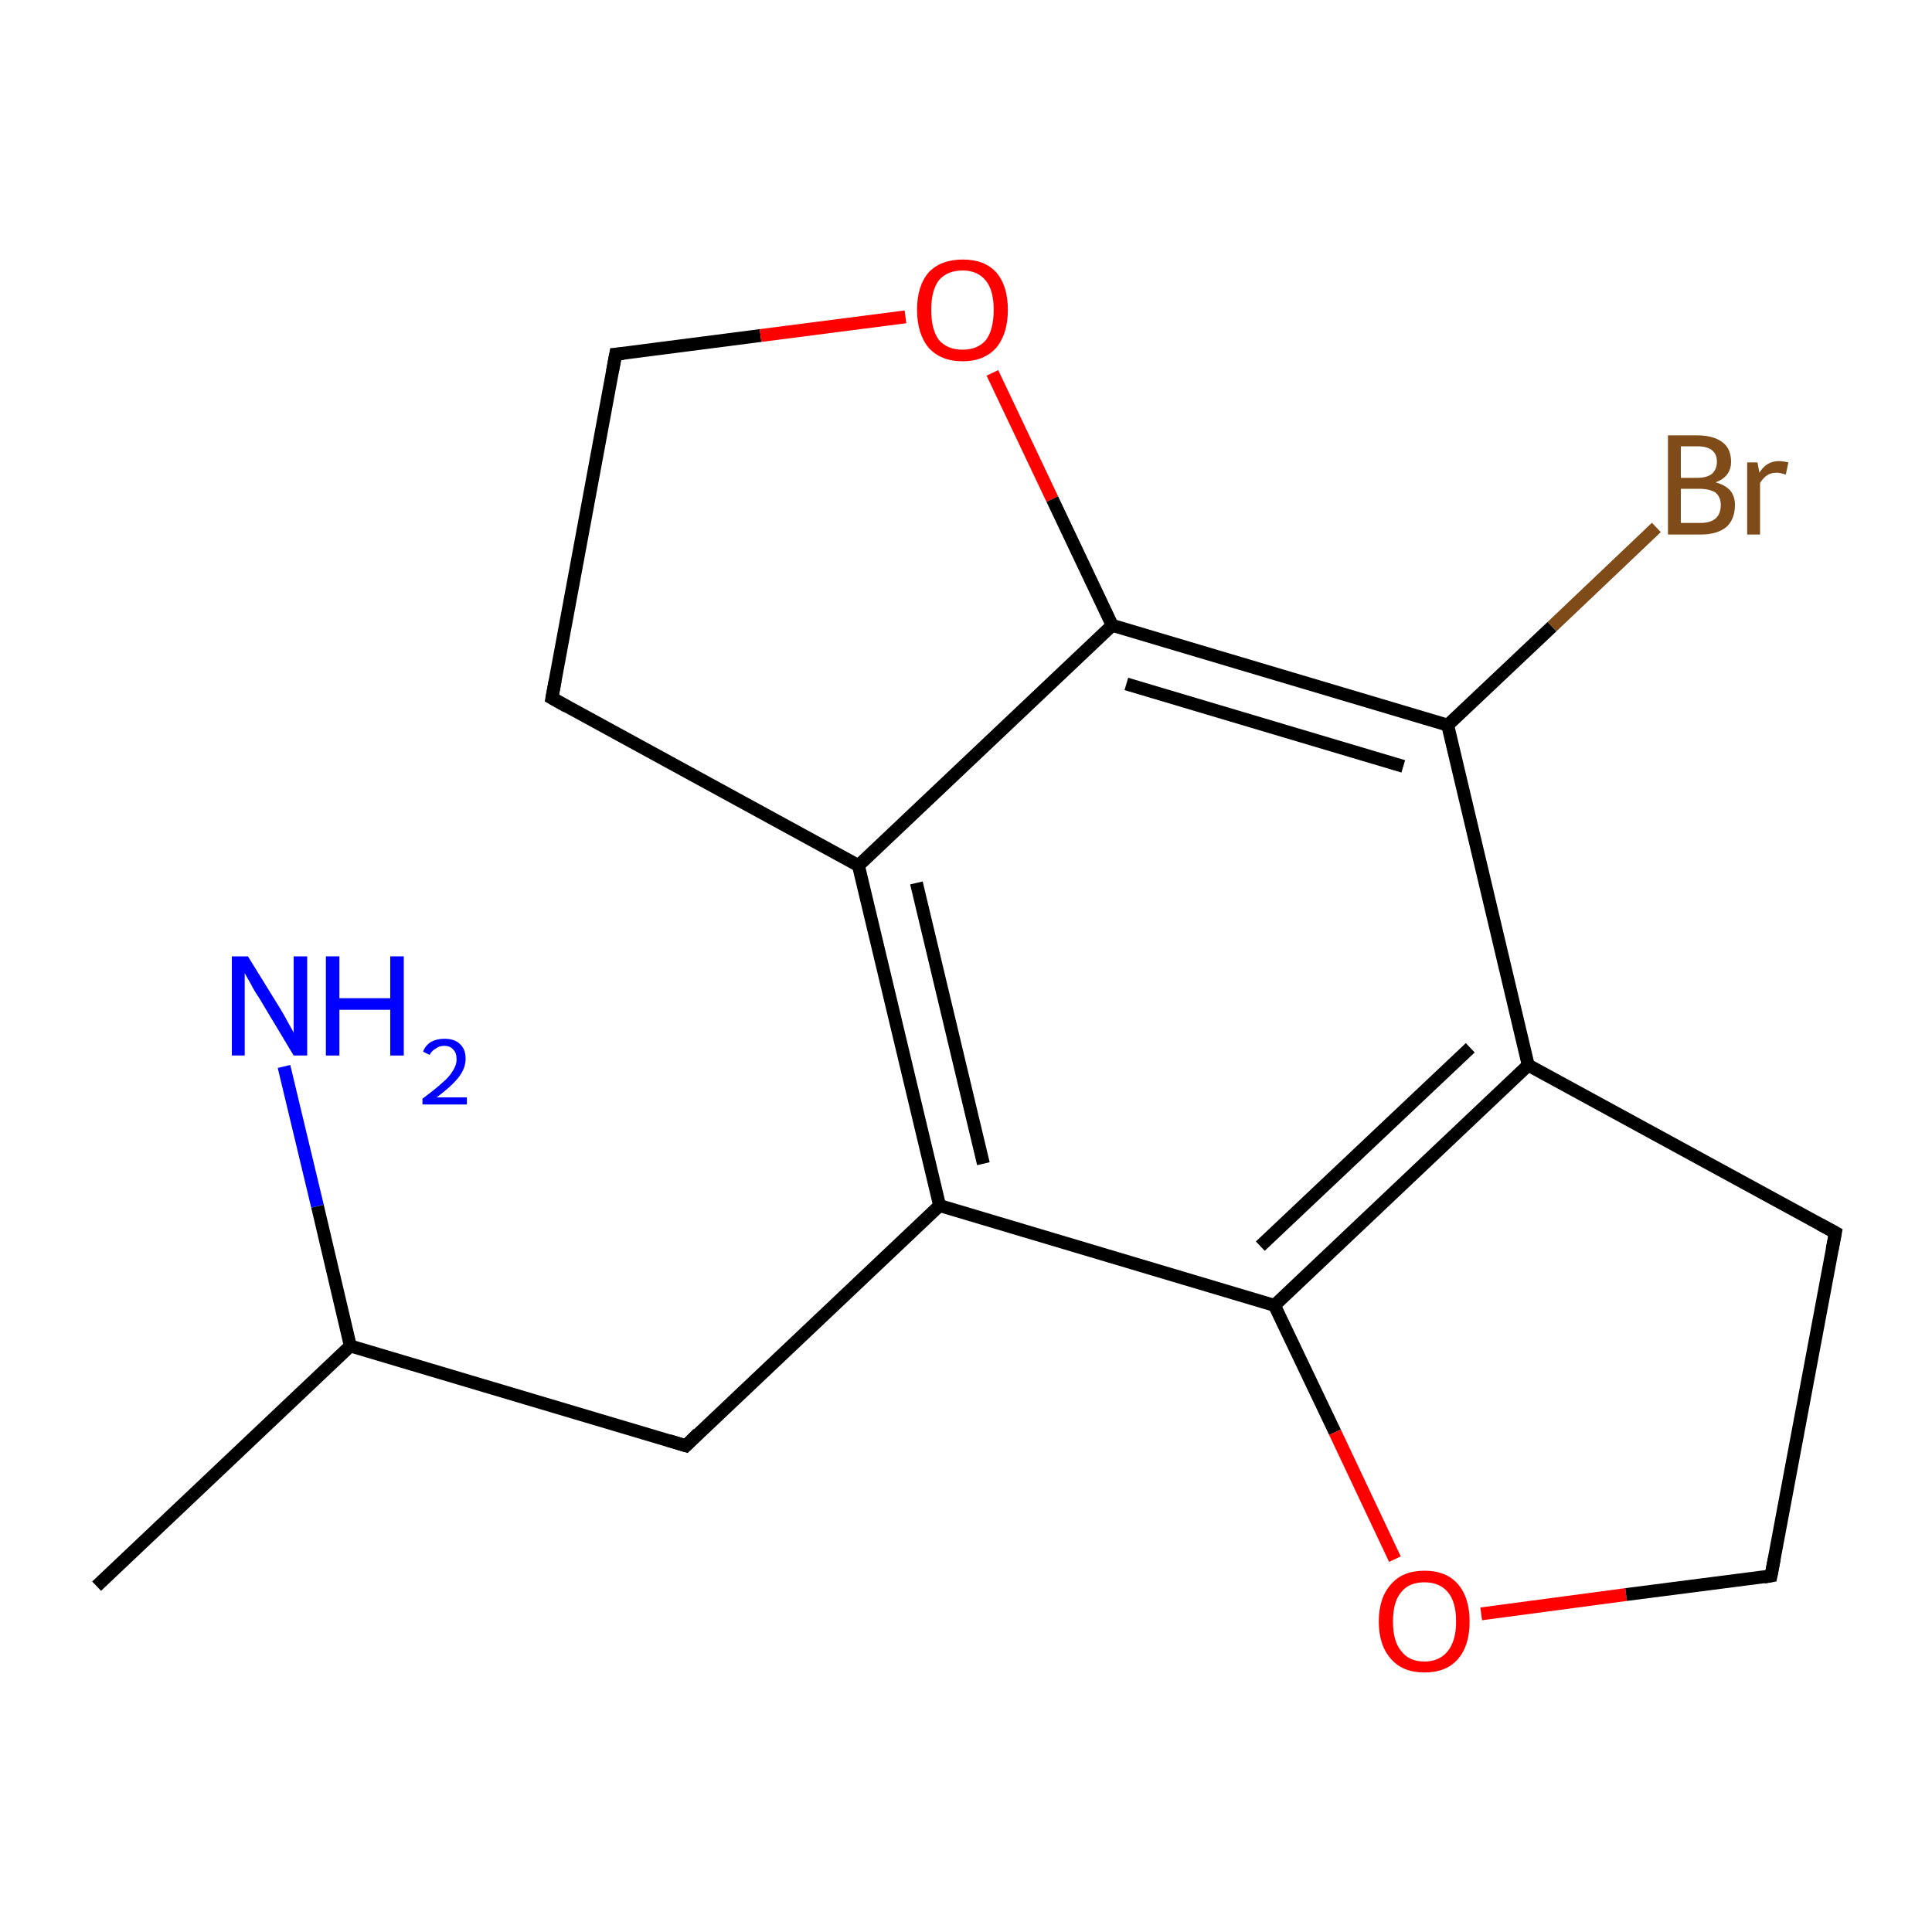 <?xml version='1.0' encoding='iso-8859-1'?>
<svg version='1.1' baseProfile='full'
              xmlns='http://www.w3.org/2000/svg'
                      xmlns:rdkit='http://www.rdkit.org/xml'
                      xmlns:xlink='http://www.w3.org/1999/xlink'
                  xml:space='preserve'
width='300px' height='300px' viewBox='0 0 300 300'>
<!-- END OF HEADER -->
<rect style='opacity:1.0;fill:#FFFFFF;stroke:none' width='300.0' height='300.0' x='0.0' y='0.0'> </rect>
<path class='bond-0 atom-0 atom-1' d='M 15.0,246.3 L 54.4,209.0' style='fill:none;fill-rule:evenodd;stroke:#000000;stroke-width:2.0px;stroke-linecap:butt;stroke-linejoin:miter;stroke-opacity:1' />
<path class='bond-1 atom-1 atom-2' d='M 54.4,209.0 L 106.5,224.5' style='fill:none;fill-rule:evenodd;stroke:#000000;stroke-width:2.0px;stroke-linecap:butt;stroke-linejoin:miter;stroke-opacity:1' />
<path class='bond-2 atom-2 atom-3' d='M 106.5,224.5 L 145.9,187.2' style='fill:none;fill-rule:evenodd;stroke:#000000;stroke-width:2.0px;stroke-linecap:butt;stroke-linejoin:miter;stroke-opacity:1' />
<path class='bond-3 atom-3 atom-4' d='M 145.9,187.2 L 133.3,134.4' style='fill:none;fill-rule:evenodd;stroke:#000000;stroke-width:2.0px;stroke-linecap:butt;stroke-linejoin:miter;stroke-opacity:1' />
<path class='bond-3 atom-3 atom-4' d='M 152.7,180.7 L 142.3,137.1' style='fill:none;fill-rule:evenodd;stroke:#000000;stroke-width:2.0px;stroke-linecap:butt;stroke-linejoin:miter;stroke-opacity:1' />
<path class='bond-4 atom-4 atom-5' d='M 133.3,134.4 L 85.7,108.4' style='fill:none;fill-rule:evenodd;stroke:#000000;stroke-width:2.0px;stroke-linecap:butt;stroke-linejoin:miter;stroke-opacity:1' />
<path class='bond-5 atom-5 atom-6' d='M 85.7,108.4 L 95.6,55.0' style='fill:none;fill-rule:evenodd;stroke:#000000;stroke-width:2.0px;stroke-linecap:butt;stroke-linejoin:miter;stroke-opacity:1' />
<path class='bond-6 atom-6 atom-7' d='M 95.6,55.0 L 118.1,52.1' style='fill:none;fill-rule:evenodd;stroke:#000000;stroke-width:2.0px;stroke-linecap:butt;stroke-linejoin:miter;stroke-opacity:1' />
<path class='bond-6 atom-6 atom-7' d='M 118.1,52.1 L 140.6,49.2' style='fill:none;fill-rule:evenodd;stroke:#FF0000;stroke-width:2.0px;stroke-linecap:butt;stroke-linejoin:miter;stroke-opacity:1' />
<path class='bond-7 atom-7 atom-8' d='M 154.1,57.9 L 163.4,77.5' style='fill:none;fill-rule:evenodd;stroke:#FF0000;stroke-width:2.0px;stroke-linecap:butt;stroke-linejoin:miter;stroke-opacity:1' />
<path class='bond-7 atom-7 atom-8' d='M 163.4,77.5 L 172.7,97.1' style='fill:none;fill-rule:evenodd;stroke:#000000;stroke-width:2.0px;stroke-linecap:butt;stroke-linejoin:miter;stroke-opacity:1' />
<path class='bond-8 atom-8 atom-9' d='M 172.7,97.1 L 224.8,112.6' style='fill:none;fill-rule:evenodd;stroke:#000000;stroke-width:2.0px;stroke-linecap:butt;stroke-linejoin:miter;stroke-opacity:1' />
<path class='bond-8 atom-8 atom-9' d='M 174.9,106.2 L 217.9,119.0' style='fill:none;fill-rule:evenodd;stroke:#000000;stroke-width:2.0px;stroke-linecap:butt;stroke-linejoin:miter;stroke-opacity:1' />
<path class='bond-9 atom-9 atom-10' d='M 224.8,112.6 L 237.3,165.4' style='fill:none;fill-rule:evenodd;stroke:#000000;stroke-width:2.0px;stroke-linecap:butt;stroke-linejoin:miter;stroke-opacity:1' />
<path class='bond-10 atom-10 atom-11' d='M 237.3,165.4 L 197.9,202.7' style='fill:none;fill-rule:evenodd;stroke:#000000;stroke-width:2.0px;stroke-linecap:butt;stroke-linejoin:miter;stroke-opacity:1' />
<path class='bond-10 atom-10 atom-11' d='M 228.3,162.7 L 195.7,193.5' style='fill:none;fill-rule:evenodd;stroke:#000000;stroke-width:2.0px;stroke-linecap:butt;stroke-linejoin:miter;stroke-opacity:1' />
<path class='bond-11 atom-11 atom-12' d='M 197.9,202.7 L 207.3,222.4' style='fill:none;fill-rule:evenodd;stroke:#000000;stroke-width:2.0px;stroke-linecap:butt;stroke-linejoin:miter;stroke-opacity:1' />
<path class='bond-11 atom-11 atom-12' d='M 207.3,222.4 L 216.6,242.1' style='fill:none;fill-rule:evenodd;stroke:#FF0000;stroke-width:2.0px;stroke-linecap:butt;stroke-linejoin:miter;stroke-opacity:1' />
<path class='bond-12 atom-12 atom-13' d='M 230.0,250.6 L 252.5,247.6' style='fill:none;fill-rule:evenodd;stroke:#FF0000;stroke-width:2.0px;stroke-linecap:butt;stroke-linejoin:miter;stroke-opacity:1' />
<path class='bond-12 atom-12 atom-13' d='M 252.5,247.6 L 275.0,244.7' style='fill:none;fill-rule:evenodd;stroke:#000000;stroke-width:2.0px;stroke-linecap:butt;stroke-linejoin:miter;stroke-opacity:1' />
<path class='bond-13 atom-13 atom-14' d='M 275.0,244.7 L 285.0,191.4' style='fill:none;fill-rule:evenodd;stroke:#000000;stroke-width:2.0px;stroke-linecap:butt;stroke-linejoin:miter;stroke-opacity:1' />
<path class='bond-14 atom-9 atom-15' d='M 224.8,112.6 L 241.0,97.3' style='fill:none;fill-rule:evenodd;stroke:#000000;stroke-width:2.0px;stroke-linecap:butt;stroke-linejoin:miter;stroke-opacity:1' />
<path class='bond-14 atom-9 atom-15' d='M 241.0,97.3 L 257.2,81.9' style='fill:none;fill-rule:evenodd;stroke:#7F4C19;stroke-width:2.0px;stroke-linecap:butt;stroke-linejoin:miter;stroke-opacity:1' />
<path class='bond-15 atom-1 atom-16' d='M 54.4,209.0 L 49.3,187.3' style='fill:none;fill-rule:evenodd;stroke:#000000;stroke-width:2.0px;stroke-linecap:butt;stroke-linejoin:miter;stroke-opacity:1' />
<path class='bond-15 atom-1 atom-16' d='M 49.3,187.3 L 44.1,165.6' style='fill:none;fill-rule:evenodd;stroke:#0000FF;stroke-width:2.0px;stroke-linecap:butt;stroke-linejoin:miter;stroke-opacity:1' />
<path class='bond-16 atom-11 atom-3' d='M 197.9,202.7 L 145.9,187.2' style='fill:none;fill-rule:evenodd;stroke:#000000;stroke-width:2.0px;stroke-linecap:butt;stroke-linejoin:miter;stroke-opacity:1' />
<path class='bond-17 atom-8 atom-4' d='M 172.7,97.1 L 133.3,134.4' style='fill:none;fill-rule:evenodd;stroke:#000000;stroke-width:2.0px;stroke-linecap:butt;stroke-linejoin:miter;stroke-opacity:1' />
<path class='bond-18 atom-14 atom-10' d='M 285.0,191.4 L 237.3,165.4' style='fill:none;fill-rule:evenodd;stroke:#000000;stroke-width:2.0px;stroke-linecap:butt;stroke-linejoin:miter;stroke-opacity:1' />
<path d='M 103.9,223.7 L 106.5,224.5 L 108.4,222.6' style='fill:none;stroke:#000000;stroke-width:2.0px;stroke-linecap:butt;stroke-linejoin:miter;stroke-miterlimit:10;stroke-opacity:1;' />
<path d='M 88.0,109.7 L 85.7,108.4 L 86.2,105.7' style='fill:none;stroke:#000000;stroke-width:2.0px;stroke-linecap:butt;stroke-linejoin:miter;stroke-miterlimit:10;stroke-opacity:1;' />
<path d='M 95.1,57.7 L 95.6,55.0 L 96.8,54.9' style='fill:none;stroke:#000000;stroke-width:2.0px;stroke-linecap:butt;stroke-linejoin:miter;stroke-miterlimit:10;stroke-opacity:1;' />
<path d='M 273.9,244.9 L 275.0,244.7 L 275.5,242.1' style='fill:none;stroke:#000000;stroke-width:2.0px;stroke-linecap:butt;stroke-linejoin:miter;stroke-miterlimit:10;stroke-opacity:1;' />
<path d='M 284.5,194.0 L 285.0,191.4 L 282.6,190.1' style='fill:none;stroke:#000000;stroke-width:2.0px;stroke-linecap:butt;stroke-linejoin:miter;stroke-miterlimit:10;stroke-opacity:1;' />
<path class='atom-7' d='M 142.4 48.1
Q 142.4 44.4, 144.2 42.3
Q 146.1 40.3, 149.5 40.3
Q 152.9 40.3, 154.7 42.3
Q 156.5 44.4, 156.5 48.1
Q 156.5 51.8, 154.7 54.0
Q 152.8 56.1, 149.5 56.1
Q 146.1 56.1, 144.2 54.0
Q 142.4 51.8, 142.4 48.1
M 149.5 54.3
Q 151.8 54.3, 153.1 52.8
Q 154.3 51.2, 154.3 48.1
Q 154.3 45.1, 153.1 43.6
Q 151.8 42.0, 149.5 42.0
Q 147.1 42.0, 145.8 43.5
Q 144.6 45.1, 144.6 48.1
Q 144.6 51.2, 145.8 52.8
Q 147.1 54.3, 149.5 54.3
' fill='#FF0000'/>
<path class='atom-12' d='M 214.1 251.8
Q 214.1 248.1, 216.0 246.0
Q 217.8 243.9, 221.2 243.9
Q 224.6 243.9, 226.4 246.0
Q 228.2 248.1, 228.2 251.8
Q 228.2 255.5, 226.4 257.6
Q 224.6 259.7, 221.2 259.7
Q 217.8 259.7, 216.0 257.6
Q 214.1 255.5, 214.1 251.8
M 221.2 258.0
Q 223.5 258.0, 224.8 256.4
Q 226.1 254.8, 226.1 251.8
Q 226.1 248.7, 224.8 247.2
Q 223.5 245.7, 221.2 245.7
Q 218.8 245.7, 217.6 247.2
Q 216.3 248.7, 216.3 251.8
Q 216.3 254.9, 217.6 256.4
Q 218.8 258.0, 221.2 258.0
' fill='#FF0000'/>
<path class='atom-15' d='M 266.4 74.9
Q 267.9 75.3, 268.7 76.2
Q 269.4 77.1, 269.4 78.4
Q 269.4 80.6, 268.1 81.8
Q 266.7 83.0, 264.1 83.0
L 259.0 83.0
L 259.0 67.6
L 263.5 67.6
Q 266.1 67.6, 267.5 68.7
Q 268.8 69.7, 268.8 71.7
Q 268.8 74.0, 266.4 74.9
M 261.0 69.3
L 261.0 74.2
L 263.5 74.2
Q 265.0 74.2, 265.8 73.6
Q 266.6 72.9, 266.6 71.7
Q 266.6 69.3, 263.5 69.3
L 261.0 69.3
M 264.1 81.2
Q 265.6 81.2, 266.4 80.5
Q 267.2 79.8, 267.2 78.4
Q 267.2 77.2, 266.4 76.5
Q 265.5 75.9, 263.8 75.9
L 261.0 75.9
L 261.0 81.2
L 264.1 81.2
' fill='#7F4C19'/>
<path class='atom-15' d='M 272.9 71.8
L 273.2 73.4
Q 274.3 71.6, 276.2 71.6
Q 276.8 71.6, 277.7 71.8
L 277.3 73.7
Q 276.4 73.4, 275.9 73.4
Q 275.0 73.4, 274.4 73.8
Q 273.8 74.2, 273.3 75.0
L 273.3 83.0
L 271.3 83.0
L 271.3 71.8
L 272.9 71.8
' fill='#7F4C19'/>
<path class='atom-16' d='M 38.5 148.5
L 43.5 156.6
Q 44.0 157.4, 44.8 158.9
Q 45.6 160.3, 45.6 160.4
L 45.6 148.5
L 47.7 148.5
L 47.7 163.9
L 45.6 163.9
L 40.2 154.9
Q 39.5 153.9, 38.9 152.7
Q 38.2 151.5, 38.0 151.1
L 38.0 163.9
L 36.0 163.9
L 36.0 148.5
L 38.5 148.5
' fill='#0000FF'/>
<path class='atom-16' d='M 50.6 148.5
L 52.7 148.5
L 52.7 155.0
L 60.6 155.0
L 60.6 148.5
L 62.7 148.5
L 62.7 163.9
L 60.6 163.9
L 60.6 156.8
L 52.7 156.8
L 52.7 163.9
L 50.6 163.9
L 50.6 148.5
' fill='#0000FF'/>
<path class='atom-16' d='M 65.7 163.3
Q 66.0 162.4, 66.9 161.8
Q 67.8 161.3, 69.0 161.3
Q 70.6 161.3, 71.4 162.1
Q 72.3 162.9, 72.3 164.4
Q 72.3 165.9, 71.2 167.3
Q 70.1 168.7, 67.8 170.4
L 72.5 170.4
L 72.5 171.5
L 65.6 171.5
L 65.6 170.6
Q 67.5 169.2, 68.6 168.2
Q 69.8 167.2, 70.3 166.3
Q 70.9 165.4, 70.9 164.5
Q 70.9 163.5, 70.4 163.0
Q 69.9 162.4, 69.0 162.4
Q 68.2 162.4, 67.7 162.8
Q 67.1 163.1, 66.7 163.8
L 65.7 163.3
' fill='#0000FF'/>
</svg>
